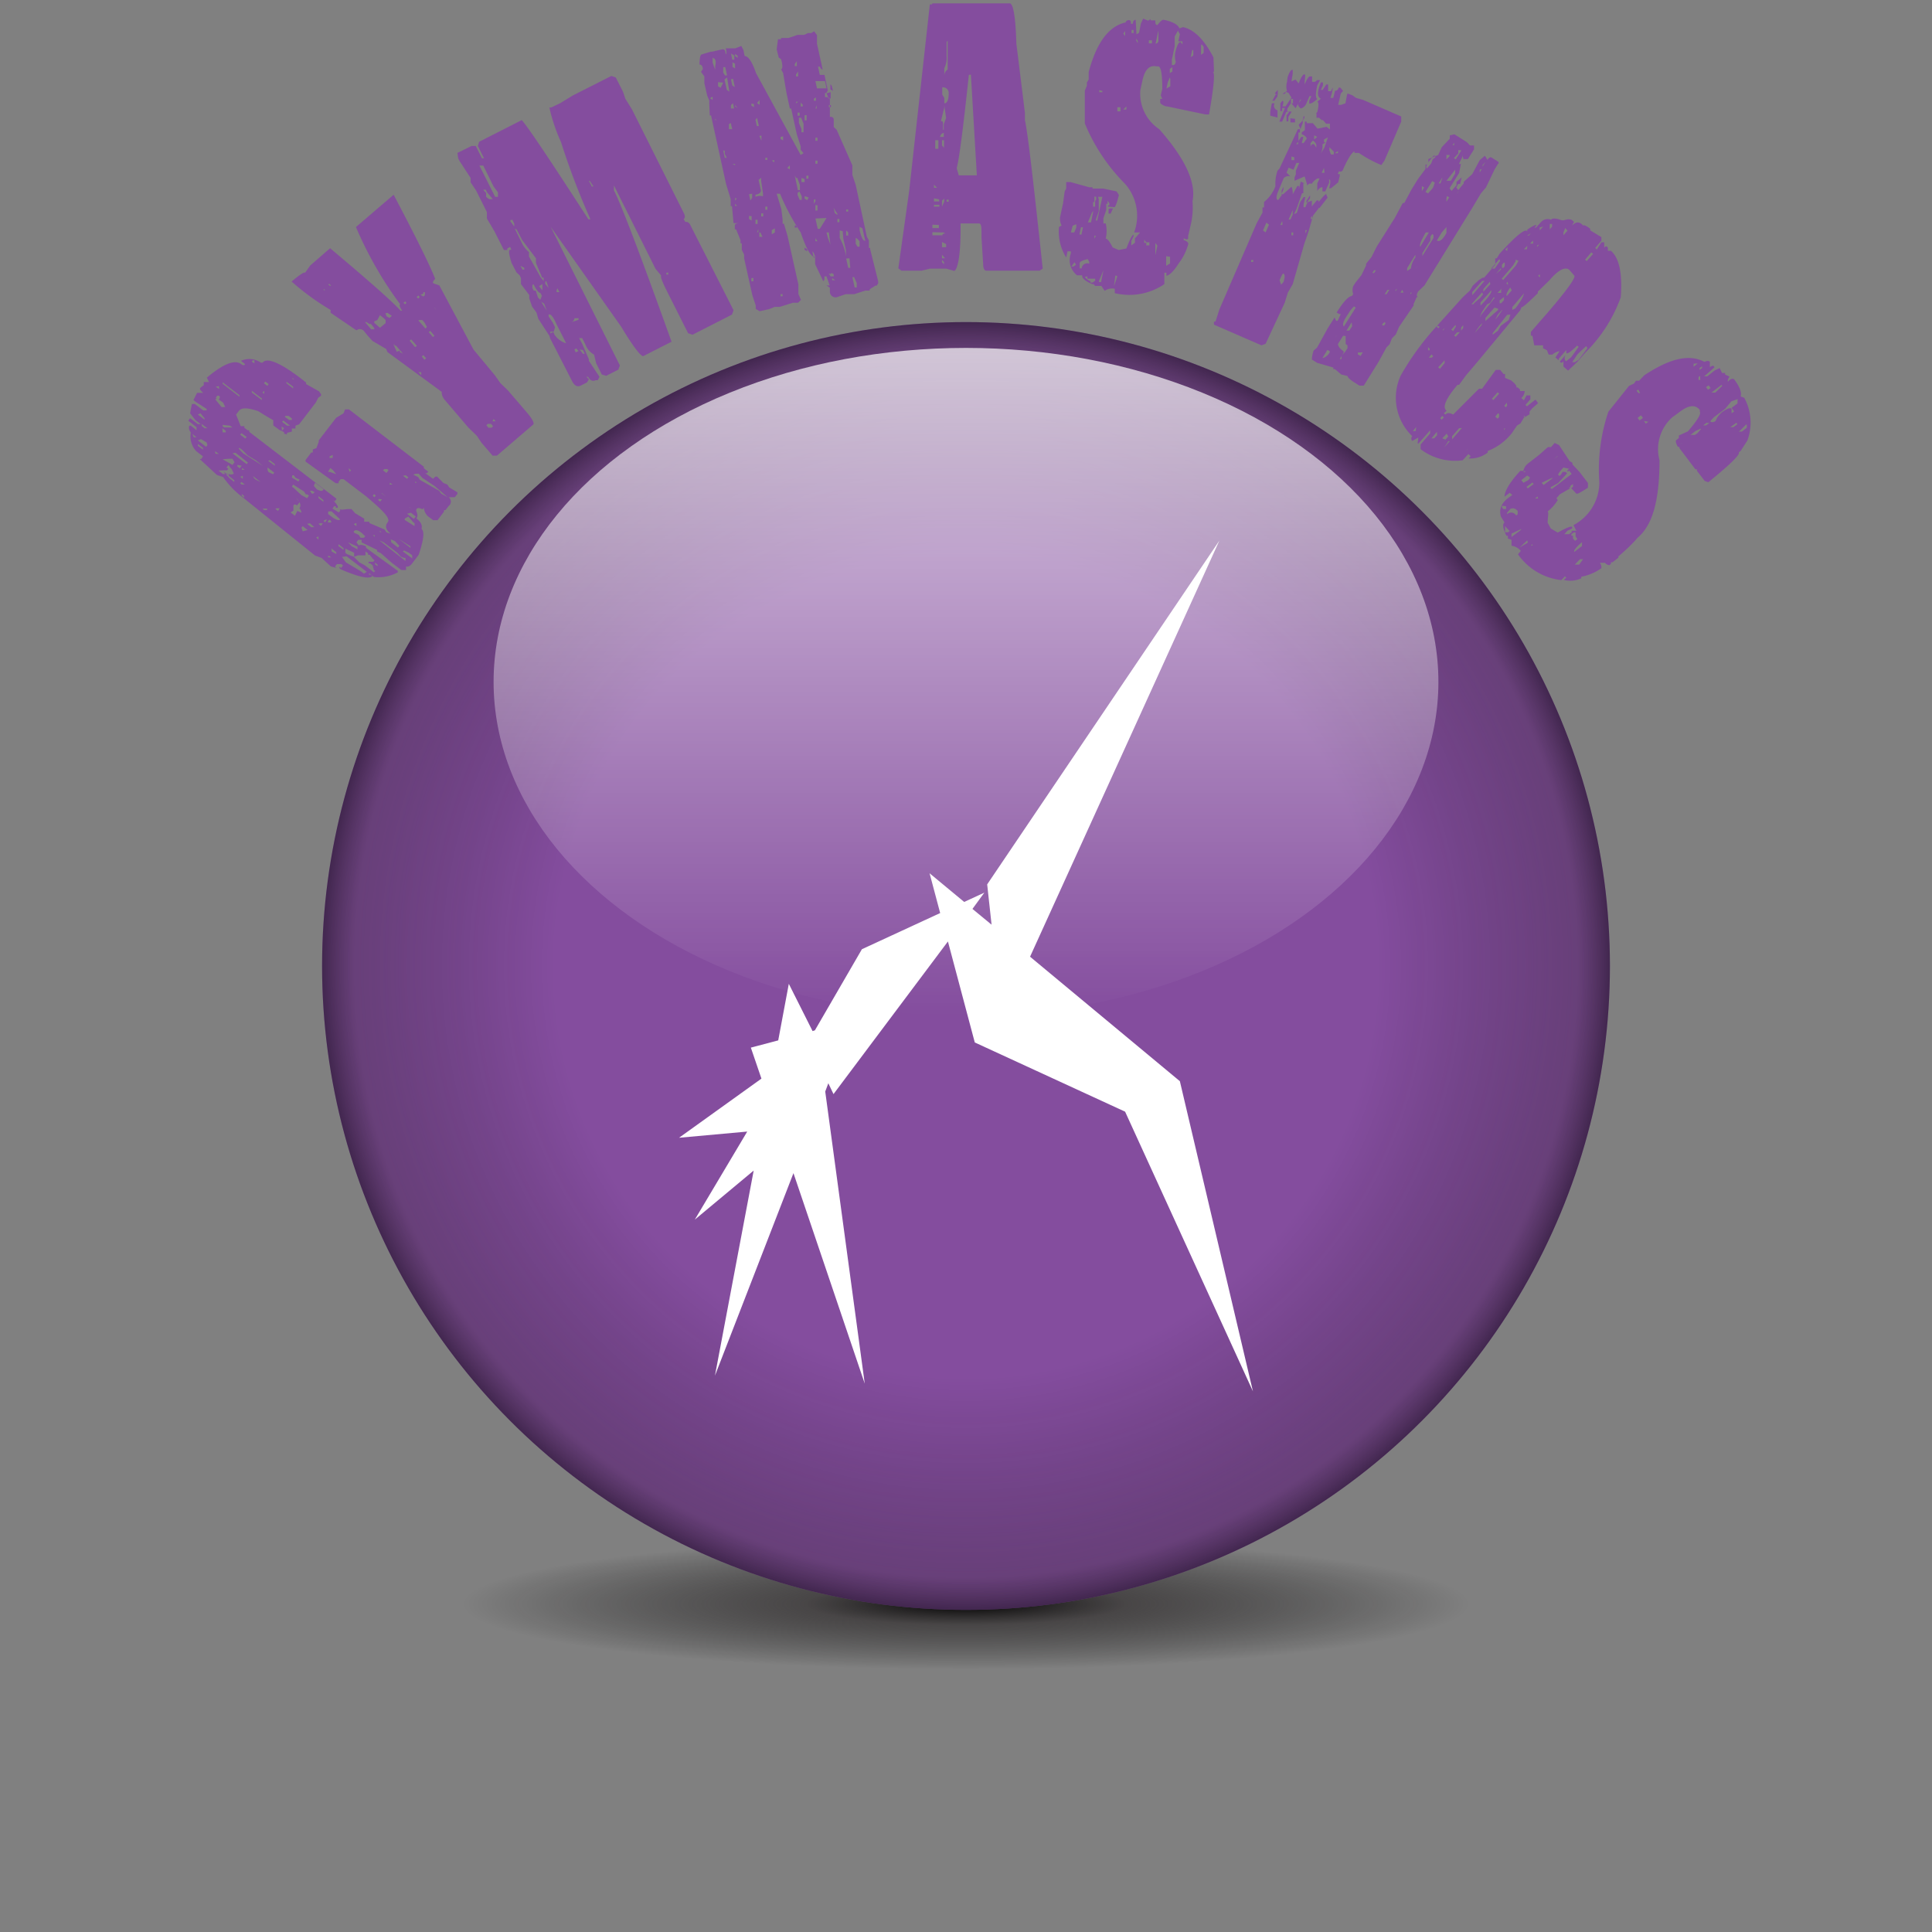 <svg xmlns="http://www.w3.org/2000/svg" xmlns:xlink="http://www.w3.org/1999/xlink" viewBox="0 0 74.8 74.8"><rect x="0" y="0" width="74.8" height="74.8" fill="#808080" stroke="none"/><defs><style>.cls-1{opacity:0;}.cls-2,.cls-7{fill:#fff;}.cls-3{fill:url(#radial-gradient);}.cls-4{fill:#844d9e;}.cls-5{fill:url(#radial-gradient-2);}.cls-6{fill:url(#linear-gradient);}.cls-7{fill-rule:evenodd;}</style><radialGradient id="radial-gradient" cx="37.4" cy="62.33" r="19.47" gradientTransform="translate(0 54) scale(1 0.13)" gradientUnits="userSpaceOnUse"><stop offset="0"/><stop offset="0.32" stop-color="#231f20" stop-opacity="0.6"/><stop offset="1" stop-opacity="0"/></radialGradient><radialGradient id="radial-gradient-2" cx="37.4" cy="37.4" r="24.93" gradientUnits="userSpaceOnUse"><stop offset="0.64" stop-opacity="0"/><stop offset="0.95" stop-color="#231f20" stop-opacity="0.29"/><stop offset="1" stop-opacity="0.5"/></radialGradient><linearGradient id="linear-gradient" x1="37.4" y1="39.33" x2="37.4" y2="13.47" gradientUnits="userSpaceOnUse"><stop offset="0" stop-color="#fff" stop-opacity="0"/><stop offset="1" stop-color="#fff" stop-opacity="0.7"/></linearGradient></defs><title>orb-gymnastics-wtext</title><g id="Layer_2" data-name="Layer 2"><g id="Layer_1-2" data-name="Layer 1"><g id="orb-gymnastics-wtext"><g class="cls-1"><circle class="cls-2" cx="37.4" cy="37.4" r="37.4"/></g><ellipse class="cls-3" cx="37.4" cy="62.33" rx="21.95" ry="3.59"/><circle class="cls-4" cx="37.4" cy="37.4" r="24.93"/><circle class="cls-5" cx="37.4" cy="37.4" r="24.93"/><ellipse class="cls-6" cx="37.4" cy="26.4" rx="18.29" ry="12.93"/><polygon class="cls-7" points="45.68 41.86 39.88 37.04 47.21 20.93 38.22 34.24 38.39 35.8 37.65 35.19 38.11 34.56 37.33 34.92 35.99 33.81 36.4 35.35 33.37 36.75 31.55 39.89 31.46 39.92 30.54 38.09 30.13 40.28 29.07 40.56 29.48 41.76 26.29 44.05 28.93 43.81 26.9 47.22 29.18 45.32 27.68 53.26 30.72 45.42 33.48 53.57 31.95 42.26 32.07 41.94 32.27 42.36 36.7 36.45 37.74 40.36 43.56 43.04 48.51 53.87 45.68 41.86"/><path class="cls-4" d="M7.63,15.21l0,0s.12,0,.24,0l0,0c-.11-.09-.15-.16-.12-.19l.14-.11,0-.12c.11,0,.18,0,.2,0l0,0-.08-.17c.64-.54,1.09-.71,1.33-.52.07.05.12.05.15,0l-.16-.13,0,0a.78.78,0,0,1,.77.07l.07,0c.16-.22.72,0,1.68.77v.06l0,0,.5.28.08.11,0,.06-.11.08-.09.18-.65.85-.14.05v.11l0,0-.14,0v.12l-.19.05v.06l0,0L11,16.79v-.06l-.19-.09-.23-.17,0-.2-.29-.17L10,15.92c-.41-.14-.66-.15-.76,0l-.1.13.18.45h.14v.06l.13.1h.06v.06l3.38,2.59-.07.1-.07-.05,0,0c.15.16.22.26.18.3H13l0,0v-.06l0,0h-.06l-.07.09.25.15.05-.07v-.06l0,0c.06.05.17,0,.32,0l.12,0,.14.16.35.21,0,.12h.2l0,0v.05l.59.25.07.11.25.08.68.52,0,0v-.06l0,0-.73-.46c-.22-.16-.27-.32-.15-.47s-.18-.45-.83-1l-.88-.67h-.11l-.08.1v.06l0,0H13l-.1-.07-1.07-.77v-.06l.22-.29h.06l0-.12.14-.05.09-.24,0,0v-.06l.67-.87L13.3,16l.06-.15h.15l2.9,2.22v.06h0l.17.13-.05.06h-.06l0,0,.3.22c.06-.08.12-.11.16-.08l.24.24.15.06.07.11.32.19v.06l-.1.13s-.09,0-.18,0h-.06l0,0a.21.21,0,0,1,0,.34l-.12.16h-.06v.06l-.25.33-.17,0-.2-.15a.51.51,0,0,1-.16-.33l-.05.06c-.12-.06-.2-.07-.24,0s.11.2,0,.35c.17.13.24.26.2.41.12.09.09.41-.11,1l-.25.33q-.12.16-.24.12V22l0,.07-.18,0-.36-.27-.43-.38-.15-.07v-.06l0,0L14,21,14,20.9l-.13,0-.07.1.1.13,0,.06L13.48,21l0,0,.14.15.22.12,0-.06v-.06c.08-.08.19-.06.33,0l0,0v.06l0,0,1.23.89v.06a1.58,1.58,0,0,1-.92.18l-.19-.15v.06l0,0h.06l.07.05c-.11.13-.51.05-1.21-.25L13.14,22l0-.06.07.05.07-.1-.06-.05h-.06l0,0,0,0-.12,0-.07.1.06.05,0,0-.22-.06-.36-.33-.25-.09L9.39,19.25a3.41,3.41,0,0,1-.75-.78l-.24-.08-.67-.62h.06l.07-.1-.26-.2a.83.83,0,0,1-.21-.73.25.25,0,0,1-.06-.26h.06l.22.18,0,0,0-.12-.32-.25.07-.1.3.23.11,0,0,0-.2-.15L7.36,16l.07-.36.11,0,.33.25H8v-.06l0,0-.42-.27-.09-.07ZM7.5,16.93l0,0h.11l-.16-.13Zm.16.33.2.15,0-.07-.2-.15Zm0-1.21.26.2,0-.06L7.76,16Zm0,1,.32.25.05-.07L8,17.13,7.78,17Zm.16-.55.1.08.11,0-.23-.17Zm.39-1.66.1.07,0,0-.1-.07Zm.14.57H8.39l-.05.06.24.29.14,0,0,0-.08-.17-.17-.12c.05-.07.06-.11,0-.15l-.06,0,0,0Zm0-.44.13.09,0-.11Zm0,2.6.12,0,0,0-.14-.1v.05Zm.11.65.17.13.11,0,.14.16.19.15,0-.07-.22-.17v-.06l-.12,0-.08-.11,0,0,.1.08,0,0c.17.05.27.05.3,0l-.08-.17A.52.52,0,0,1,8.85,18l-.08.1.07.05-.05.06c-.07,0-.12,0-.15,0Zm.16-1.48,0,0h.12v-.06l-.13-.1,0,0Zm0-.29v.05l.06.05H9l0,0-.1-.07Zm0-1.59.65.5,0-.06-.65-.5Zm0,2.92L9,18l.08-.1L9,17.76H8.87ZM9,17.55l.55.42.05-.06-.48-.38Zm.18.5.1.08.08-.1,0,0L9.2,18Zm.06-.68.17.18.77.49,0,0-.29-.23-.29-.17-.23-.23-.1-.07Zm.06,1.34.06.05.12,0-.13-.1Zm0-1.88.2.15.05-.06-.2-.15Zm0,1.63.1.08,0,0,0-.12,0,0Zm.06-.27,0,0,.11,0-.09-.07Zm0,1,.09.08,0-.07-.09-.07ZM9.75,14l.1.07,0-.12-.07,0Zm0,1.2.39.29,0-.06-.39-.3Zm.09,3.32.06.05.19.09,0,0-.3-.23Zm.32-3.32.07.05,0-.12Zm0,3.77.1.08,0,0-.1-.08Zm0,.73.07.05h.11v-.06l0,0h-.11Zm.06-4.86.13.1.05-.07-.13-.1Zm.16,3.43.19.09.05-.06-.26-.2,0,0S10.34,18.22,10.4,18.27Zm0-.43.26.19,0-.06-.19-.15Zm.28,1.86.1.08.07-.1,0,0-.12,0Zm.26-3.37.19.15h.12l-.26-.2Zm0,.35,0,0,.08-.1-.1-.07,0,0Zm.11-.54.16.12h.11v-.06l-.13-.1h-.12Zm.06-1.3.26.2,0-.07-.26-.19Zm.21,4,.07.05.3.28.22.12.07-.1-.06-.05h-.06l-.07-.11-.42-.27Zm0-.35v0l.25.15.05-.07-.15-.07-.08-.1h-.05Zm.3.95-.1.13c-.06-.05-.11-.05-.14,0l0,.2-.11.07.17.13.09-.19,0,0,.16.07,0,0s0-.1-.08-.17c.1-.13,0-.27-.14-.42l0,0S11.56,19.41,11.64,19.48Zm-.27-4.76.06,0,0,0-.07-.05Zm.39,5.89,0,0,.19-.05-.19-.15-.05.06Zm.17-.29.16.13.12,0L12,20.26ZM12,19l.07.11h.06l.05-.06L12.08,19Zm.15-.19.11.13c.14.08.23.09.27,0l-.33-.25Zm.09,2,.09.08v-.12l0,0Zm.09-1.53.19.15,0-.07-.19-.15Zm0,1,.1.08.07-.1,0,0h-.11Zm.19-.11.07.05.07-.1-.06,0Zm.18,0v.06l.12,0,0-.06-.06-.05Zm0,1.35v.06l0,0h.12l0,0-.06-.05Zm0-3.25.07,0,0,0,.25.09,0,0-.13-.16-.1-.08Zm0,1.63.2.15q.21.13.27.06l-.33-.31-.13,0,0,0Zm.06-2.23v.06l0,0,.12,0v-.12l0,0Zm.08,3.68,0,0,.18.1,0-.07-.19-.15Zm.26-.21.2.15,0-.07-.19-.15Zm.14.42.15.21.6.36.1.08.11-.07-.78-.6Zm.13-.16.06.05.28.11V21.4l-.34-.16,0,0Zm.17-3.13,0,0,.05-.07-.1-.07Zm.16,2.29v.06l.19.09.07.11.13,0,.05-.06L14,20.63l0,0Q13.81,20.48,13.72,20.55Zm0,1,.21.21.22.12.35.27.05-.07h-.05l0,0-.05-.2-.1-.08h-.06l0,0v-.06l0,0h.06l0,0v0l0,0,.12,0,.05-.06-.06-.05,0,0h0l0,0-.13-.16h-.06l0,0v-.06l-.1-.07,0,0v.15l0,0-.17,0,0,0-.12,0Zm0-1.26.1.07,0-.11h-.05ZM14,21.43l0,0,.05-.06,0,0Zm.38-2.66.06.05,0,0-.07-.05Zm.05,1.95,1.27,1,0-.12-.06,0-.12-.05-.14-.15-.52-.4-.35-.16v-.12l0,0Zm0-1.52.07.05.05-.07-.07-.05Zm.09,2.65.1.07,0-.06-.1-.08Zm.05-.74.13.1,0,0-.13-.1Zm.08-1.79v.05l.07.05.07-.09,0,0Zm.06,1.28.06,0,0,0-.07-.05Zm.06-1.5.17.12,0,0-.16-.13Zm.06-.89.13.1.08-.1L15,18.16l-.12,0Zm.25.55,0,0,.12,0,0,0-.1-.07ZM15.15,21l.26.2.05-.07-.17-.18-.16-.07Zm.45.35.36.27,0,0,0-.12-.13-.1-.19-.09Zm0-2.93.16.12.05-.06-.1-.08Zm.07,1.66v.05l0,0,.38.24v-.11L16,20.22,15.81,20Zm.09-.19.26.2L16.1,20l-.19-.15Zm.09.69.07.05,0,0-.06,0Zm0-.94.1.07,0,0-.1-.08ZM16,18.38l.19.09.07.11L17,19l.08.11.25.14,0,0-.5-.43-.48-.32-.14-.16-.12,0Zm.07.31.07,0,0,0-.06-.05Zm0,2.66.1.07,0,0-.1-.07Z"/><path class="cls-4" d="M11.29,10.9l0,0c.32-.27.49-.38.52-.34l.2-.28.77-.67c1.56,1.31,2.47,2.12,2.73,2.42h.06l0,0,0,0q-.13-.21-.09-.24H15.5l0,0a14.72,14.72,0,0,1-1.72-3l1.46-1.25,0,0c.86,1.63,1.4,2.72,1.61,3.26-.08.07-.11.13-.07.17l.23.08,1.32,2.48.83,1,.21.3.3.29.72.84c.23.27.31.43.25.48l-1.4,1.2h-.17l-.43-.5-.18-.27-.33-.32-.93-1.09a.45.45,0,0,1-.1-.29L15,13.63l-.05-.12-.53-.31L14.24,13l-.13-.16a.21.21,0,0,0-.31-.05l-1-.68V12l0,0A9.67,9.67,0,0,1,11.29,10.9Zm1.23.3.05.06,0,0,0-.06ZM12.7,11l.06.06.06,0L12.77,11Zm1.43,1.47.24.28h.12v-.05l-.13-.16H14.3l0,0,0,0-.11-.07Zm.48-.08-.12.05v.06l.22.19.22-.18v-.12l-.06-.06-.16-.13,0,0Zm.31-.26.05.12.11.06.09-.08,0,0L15,12.11Zm.13,1.29,0,0,.06-.06,0,0ZM15.16,12V12l0,0h.11V12l0,0Zm.08,1.35.12.27.12-.05,0,0v.06l.12.06,0,0-.27-.31h-.06l0,0v-.06Zm.38-1.63.06.06.06-.05-.05-.06Zm.14.1.05.06,0,0-.06-.06Zm.1,1.37.21.25.07-.05-.22-.25Zm.27-1.69.06.06.06-.06-.05-.06Zm.07,2.91.11.12,0,0v-.12h-.11Zm0-2,.27.31.06-.06-.1-.18-.08-.09h-.12Zm.08-1,.11.07.06-.05,0-.12h-.06l0,0v.06Zm.05,2.39.1.13.07-.06-.11-.12Zm.27-.94.16.19.06-.05-.16-.19Zm.22-.94.08.09,0,0-.08-.1Zm1.82,4.71.11.12,0,0v0l0,0-.11-.07Zm.19-.17.08.1h.12l.06-.06-.08-.09h-.12Zm.24-.15,0,0h.12l0,0-.08-.09Z"/><path class="cls-4" d="M17.71,5.92l.55-.27.16,0,.24.48.08,0-.24-.48.05-.16,1.65-.84q.32.34,2.58,3.84l.08,0,0,0A28.37,28.37,0,0,1,21.72,5.5l0,0a6.71,6.71,0,0,1-.45-1.34l.07,0L21.68,4l.49-.3,1.5-.76.17.06.28.55.09.27.26.42,2,4c.06.12.06.2,0,.24l.06.11c.07,0,.14,0,.2.13l1.67,3.29-.06.17-1.53.78-.17-.06-.83-1.65c-.18-.36-.25-.56-.21-.58l-.22-.26L23.77,7.18h0l0,.12,0,.07q.43.84,2.23,5.86v0l-1.1.56c-.09,0-.37-.34-.85-1.14L21.32,8.78l0,0L24,14.15l-.06.16-.47.24-.17-.05-.22-.44L23,13.73l0,0a.75.75,0,0,1-.33-.38l-.13-.26-.12,0,.12.22.26.6,0,0,0,0,0,.06.41.62-.07.13-.08,0c-.12.06-.22,0-.29-.13l-.07,0v0l.1.1-.08.12-.22.11q-.21.12-.36-.18l-.84-1.64L21.27,13l-.43-.66-.07-.24-.17-.23-.11-.32,0,0,0-.13L20.17,11l0-.23-.05-.11L20,10.55l-.19-.36c-.1-.32-.13-.49-.07-.52l0,0,.06,0,0,0-.05-.11-.11.06,0,.06h-.13l-.37-.73-.29-.49V8.21l-.42-.84-.21-.31,0-.17-.43-.66-.05-.1Zm.85.49.61,1.21.11,0,0-.17-.17-.23-.4-.81Zm.15.94,0,0,.11.12,0,.15q.13.12.18.09l.08,0,0,0-.22-.26-.06-.11Zm1.05,1.17,0,.05,0,0,.15.2,0-.11-.07-.15Zm.17.33.27.55a1,1,0,0,0,.28.36l0,.17.46.82.11.13,0,0,0-.13-.06,0-.24-.57,0-.07V10l-.53-.7L20,8.88Zm.22,1.44.08.15.07,0,0-.07Zm.46.74,0,.11.05.11.08,0,0,0,.09.27.09.09.06-.16-.06-.11c-.07,0-.16-.13-.26-.33Zm.26-1.14,0,.07,0,0,0-.07Zm0,1.19,0,0,.13.16,0-.11L21,11Zm.08.6,0,0,.22.35,0,0-.1-.27Zm.16-.77,0,.08.13.16,0,0-.09-.27Zm.13,1.27,0,.07,0,0,.16.24.09.18-.05.17-.13,0,0,.07.11-.06.05.11a.82.82,0,0,0,.45.33l-.37-.73Q21.36,12.12,21.24,12.18Zm.31-.94,0,.07.11,0-.08-.15Zm.32.35,0,.07,0,0,0-.07Zm.19-2.35,0,.07,0,0,0-.07Zm.18,3.08s0,.1-.11.15l0,0,0,0,.27-.09,0-.06,0,0Zm0,1.21.05.11.11-.05-.09-.1Zm.2,0,0,0,.13.17.07,0-.07-.15ZM22.8,7l.11.22.07,0,0,0L22.83,7Zm3,3.56,0,.07.07,0,0-.08Z"/><path class="cls-4" d="M27.16,2.11,27.52,2l.05,0,0,0,.4-.09c.06,0,.1,0,.12.14s.07-.07,0-.18h.21l0,0h.17l.23-.09v0l.08.15.05.24c.13,0,.28.19.44.66L31,6l.11-.07L31,5.8l0-.13-.15-.47-.22-1,0,0-.05,0-.13-.6-.13-.77-.08-.15c.06,0,.07-.15,0-.39l-.09-.06-.08-.32.05-.39.12,0,0,0,0-.05h.24l0,0h0l.05,0h0l.35-.12.25,0,.15-.07h.13l.11-.07.11.15v.2l0,.08,0,0,0,.05.22,1s-.08,0-.1-.11l-.08,0,.07.32c.11,0,.17,0,.18,0l.06.28,0,0,0,0,.07.32-.06.1-.05,0,0,.16c.11,0,.17,0,.19.09v.25l0,0,0,.35,0,.08a.11.11,0,0,1,.15.09c0,.19,0,.29,0,.3l.11.1,0,0L33,6.4l0,.37.13.39.43,2,.08.15v.17l0,.12.05,0,0,.05v0l.31,1.24,0,.08-.06.09-.05,0-.22.14,0,0,0,.05h-.17l-.43.14-.33,0-.32.11h0a.22.22,0,0,1-.29-.19v-.17L32,11.05v0l.12,0L32,10.7l-.08,0c0,.11,0,.17-.05.18l-.31-.65,0-.29Q31.34,10,31,9a8.85,8.85,0,0,1-.8-1.5l-.05,0v0l-.08,0,.18.59.05.41h0l0,0,0,.16.05,0,0,0,.14.47.42,1.88,0,.37.1.23-.11.11H30.7l-.51.16H30l-.23.09-.36.08-.15-.09,0-.13-.13-.39-.32-1.44V9.86l-.09-.19,0-.2,0-.05-.05,0,0-.12,0,0-.17-.42h0l-.05,0,0-.12c0-.06,0-.1.14-.12v0H28.4l-.06-.66-.05,0V7.71h0l-.18-.59-.52-2.37,0,0,0,0-.06-.28,0,0-.05,0L27.46,4V3.89l-.08-.19-.11-.48,0-.26-.13-.18.07-.1v0c0-.13-.07-.19-.13-.18C27.09,2.24,27.11,2.13,27.16,2.11Zm.33,1.69v0l.1.07,0-.05,0-.08Zm0-1.09,0,.16h0l0-.16ZM27.59,4l0,.08h0l0-.08Zm0-1.78,0,.21.1.27h0V2.56C27.74,2.35,27.68,2.25,27.62,2.26Zm.1,2.38,0,.05v0l.05,0h0l0,0v0l0,0Zm0-.77,0,.08h0l0-.08Zm.11-.65,0,.16.1.06L28,3.2ZM28,2.6v.21l.07.11h.08l-.07-.32Zm0,3.23.06.28.08,0-.08-.15,0-.13Zm0-1.1,0,.08h0l0-.08Zm.05-1.65.09.4.1.07L28.15,3Zm.17-.58,0,.16h0l0-.16Zm0,2.31V5l.05,0,.08,0-.06-.24Zm.08-1.74.05.24.1.06-.07-.32Zm0,1V4.2l.12,0v0L28.38,4Zm0-2,.05.24.08,0,0-.16Zm.06,4.27,0,0v0l.1.06,0-.05v0Zm0-1.64v0l.09.06,0,0v0l-.05,0Zm0-2.23,0,.12.1.06,0-.05V2.47l-.1-.06Zm.1,5.18,0,.12.07-.09-.05,0Zm0-3.58,0,.05v0l.1.06,0,0v0Zm0,1.89,0,.08h0l0-.08Zm0,1.93,0,.08h.08Zm0-5.8v.08l.1.07,0-.08ZM29,3.36l0,.08h0l0-.08Zm0,5,0,.12.1.06,0,0,0-.17Zm0-.84.05.24.07-.1,0-.16Zm.09,3.25,0,.12h.08l0-.13Zm0-6.76,0,.08.1.06,0,0,0-.12Zm.1,3.29,0,.08h0l0-.08Zm.18-.33.09.4c0,.08-.05.14-.21.17l0,.08a.42.42,0,0,1,.34,0h0l-.05,0,0-.13L29.47,7l0-.12Zm-.12,1.54,0,.16.08,0,0-.16Zm0-3.87.05.24.08,0-.07-.32Zm.06-.65.1.07h0V3.87l0,0h0Zm0,5,.05,0h0l0-.12ZM29.4,9v.17l.12,0v0L29.44,9Zm0-3.74.08.19h0l0-.2Zm.07,3,0,.12.08,0,0-.12Zm0,1.25,0,.08h0l0-.08ZM29.63,8l0,.12.08,0V8Zm0-1.89,0,.08.08,0,0-.08Zm.16,5.43,0,.08h0l0-.08Zm.09-2.63,0,.16L30,9l0-.16Zm0-2.69v0l.1.06,0,0,0-.08Zm0-1.31,0,.08h0l0-.08Zm.34.39,0,.08.1.06h0l0-.16Zm0,6.09,0,.08.08,0,0-.08Zm.09-4.72V6.7h0V6.61Zm.12,4.55,0,.08h0l0-.08Zm.05-4.72.1.06,0-.16Zm.08-4.93,0,0h0l0-.05,0-.08h0Zm.21,4.91,0,.08h0l0-.08Zm0-4v.08l.08,0V2.37Zm0,4.32.12.56.08,0,0-.2-.1-.27,0,0-.05,0Zm0,1.93,0,.08.08,0,0-.08Zm.05-5.85v.08l.08,0V2.77Zm0,1V4l0,0,.18-.13,0,0v.25h.08V4.05l0,0,0,0s-.09-.05-.12-.19h0l0,.08h0l-.14,0Zm.06.28v0l.08,0v0Zm0,3.31,0,.08.08.19h.08V7.6l-.09-.19Zm0-3.11,0,.12.08,0,0-.12Zm.05.2,0,.2.1.23,0,.13.08,0,0-.33-.09-.23Zm.1,2.33,0,.16.12,0,0-.12Zm.12,2.66,0,.12.1.06,0,0,0-.08-.1-.06Zm0-5.09,0,.2h.08l0-.2Zm0,3.15v.08l.1.06.06-.1-.13-.05Zm.07-.81,0,.12.08,0,0-.12Zm.13,2.49,0,.16h0l0-.16Zm.1.44.05.24.08,0v0l-.08-.19Zm.06-2,0,.16.06-.1,0-.08Zm0-3.91v.08l.08,0V3.77Zm.06,5.4,0,.12h.08v0Zm0-3,0,.12.08,0,0-.12Zm0,1.72v.21l.08,0,0-.2Zm0-2.61,0,.12h.08l0-.12Zm0-1.13.05,0h0l0-.12Zm0-1.06.06.28H32l-.06-.28Zm0,4.32,0,.12h0l0-.12Zm0,1,.09.4.08,0L32,8.44ZM32,3.61v0l.08.2.08,0,0-.24Zm0-1.3,0,.08h0l0-.08ZM32,9l.05.2.1.27h0L32.09,9Zm.09-4.93v.08l.08,0V4.07Zm0-1.48h0l0,.08h0Zm0,8,.07.11.12,0,0-.08-.1-.06,0,.05Zm.06-7.33,0,.2.1.06-.05-.2Zm.07,7.51v.08l.12,0v0Zm0-3,.1.48.1.07,0-.05h0a1.15,1.15,0,0,1-.23-.5Zm.2.71,0,.12h.08l0-.12Zm.09.44,0,.29a2.13,2.13,0,0,1,.24.71h0V9.68l-.1-.44L32.63,9l0-.05,0,0Zm.25,0,0,.2.08,0,0-.12Zm0,1.09.08.36.08,0L32.89,10Zm0-1.9,0,.08.08,0,0-.08ZM33,10.73l.09.4.08,0v-.17l-.1-.23Zm.13-1.5,0,.08,0,0,0,.13.07.11.08,0V9.35c-.06-.09-.12-.14-.16-.13Zm.15-.45v.13c.07.29.14.43.22.41l-.11-.48Zm.08,1.28,0,.08h0l0-.08Zm.12-.57,0,.12h0l0-.12Z"/><path class="cls-4" d="M36.1.13l.28,0h2.34l.37,0v0c.14,0,.23.52.26,1.56l.33,2.67,0,.29c.11.47.33,2.39.69,5.75l-.12.08-2.06,0c-.06,0-.1-.05-.12-.16L38,9.19l0-.13c0-.27,0-.41-.11-.41h-.7l0,.2c0,1-.1,1.55-.24,1.64h0l-.32-.09-.13,0-.24,0h-.25l-.33.08h-.78l-.12-.09.42-3h0L36,.17h.08Zm0,8.86v.12h.37V9.2l0,0v0l0,.05h0c0-.14,0-.21.13-.21L36.53,9V9l0,0Zm0-.29v.13h.25V8.71Zm.38-5.32,0,.28.08.13,0,.2,0,.17-.13.53c.06,0,.08,0,.08.12l0,.21h.08v.12c-.14,0-.21.09-.21.29l-.17,0v.33l.12,0V5.51l0,0h0V5.3h.21V5.06l0,0,0,0V4.81l.09-.24-.07-.49V4c.11,0,.17-.13.17-.4A.22.22,0,0,0,36.5,3.38Zm-.32,4.55V8h.21V7.93Zm0-.25V7.8h.2V7.72Zm0-.53v.12l.12,0v0Zm.31-1.72,0,.2v0l.08.09h0v0l0-.29Zm0,4.63v.09l.08.08v-.08Zm0-.2V10l.12,0v0Zm0-.49v.2h.16V9.45Zm0-1.27v.12h0V8.1Zm0-.33V8h0l.09-.2V7.69h0Zm0-.29,0,.12h0V7.48Zm.18-5.86v.57a.89.89,0,0,1-.09.45l0,.29h0a.3.3,0,0,1,.13-.24V1.58Zm0,6.11v.08h.08V7.73Zm.86-4.83c-.22,2.09-.38,3.29-.47,3.61l.08.28.7,0-.23-3.9Z"/><path class="cls-4" d="M45.07.77c.33.07.54.18.59.33l.14-.05c.43.09.82.48,1.18,1.17L47,2.7v.08l-.05,0v0c.1,0,.05.57-.14,1.65l-.14,0-.48-.1,0,0,0,0-1-.21,0,0-.05,0h0c-.16-.06-.23-.12-.22-.17l0-.12.08,0-.06-.14L45,3.44v0q0-.84-.15-.87l-.08,0c-.27-.06-.45.13-.54.55l-.08.37A1.65,1.65,0,0,0,44.88,5q1.51,1.71,1.29,2.79a3,3,0,0,1-.09,1h0l0,0L46,9.14l0,0,0,0,0,.08c0,.06-.07.07-.17,0l0,0,0,.08a.23.23,0,0,1,.18.13,2.11,2.11,0,0,1-.37.76l0,0v0c-.19.3-.35.46-.48.49l0-.12-.08,0V11a2.41,2.41,0,0,1-1.92.35v-.17a.49.49,0,0,0-.39.08l-.13-.19-.13,0H42.4L42.34,11l-.05,0h0c-.28-.12-.41-.23-.39-.34l-.2,0a.75.75,0,0,1-.24-.85l0-.08-.13,0-.05.24h0A1.88,1.88,0,0,1,41,8.79l.1-.06v0a.63.63,0,0,1-.06-.31l.12-.56.06-.45.06-.11V7.05l.17,0,.72.2.13,0,0,.05.41,0,.52.11.09.14c-.08.32-.14.48-.18.47L42.9,8l0-.05.05,0,0-.08-.07-.1h0l0,.12,0,0-.05,0V8l0,.13-.11.32v.2l.09,0,0,0h0a1.31,1.31,0,0,1,0,.59c.07,0,.16.13.27.34l.23.1.3-.06c.14-.37.23-.54.28-.53l0,.05-.09.19v.17l.14-.1,0-.12,0-.05L44.14,9,43.91,9a1.87,1.87,0,0,0-.35-1.88A7.26,7.26,0,0,1,42,4.78l0-1.27.08-.19,0-.13.07-.11,0-.29c.3-1.13.77-1.77,1.42-1.92l0,.05c0-.11.09-.15.15-.14s.07.06.06.14l.08,0c0-.11.06-.16.11-.15h0L44,1.33l.1-.06.07-.36.09-.19.19.08.1-.06h0l0,.05.18,0c0,.11,0,.17.08.18h0C44.94.81,45,.75,45.07.77ZM41.33,8.65v.08h0V8.66Zm.2.09L41.46,9l.13,0,.08-.19,0-.13Zm-.05,1.58,0,0,.08,0,.1-.07-.06-.1Zm.16-3.11,0,.08h0l0-.08Zm.21,1.59-.06.28.08,0,.06-.28Zm-.05,1.38v.21h.08a.21.21,0,0,1,.29-.18l0-.08-.06-.1C41.92,10.08,41.82,10.12,41.8,10.18Zm.09-2.75,0,.16h0l0-.16ZM42,10.72s.06.1.22.17v0l0,.05.08,0,.1-.07v-.08H42.1V10.7Zm.07-.32v0l.08,0v0Zm.21-2.18-.16.39v0l.12,0,.09-.44Zm.09-.61v.21l-.05,0h0V8l.08,0,0-.08h0V7.79l.06-.11h.08l0,.5-.11.31,0,.05h0l.05,0,.2-.92-.16,0,0,.08h-.08l0-.08h0Zm0,1.51,0,.12h0l.06-.11Zm.34,1.37-.16.38,0,.05.08,0,.09-.45Zm-.15-7v.08l.12,0V3.52Zm.41,4.58.12,0v0l-.09.2-.08,0,0-.18Zm.21,2.6-.05.41h0l.12-.35,0-.05Zm.08-6.52,0,.16.12,0,0-.16Zm.17,6.49v.08h0v-.08Zm.06-9.34v0l.07.1,0-.2Zm0,2.94v0l.12,0,0-.12h0Zm.19,2.22,0,.2h0l0-.2Zm.13-5.3,0,.12.08,0,0-.12Zm.18.33,0,.08.06.1,0-.08Zm.31,7.79,0,0,0,.12h.08l0,0h0l0,.05v0l0,.05.12,0,0-.12-.12,0Zm.18-7.72,0,.12.12,0,0-.12Zm.25,7.85c0,.3,0,.45,0,.47l.08-.37-.07-.09Zm.11-8.2-.1.48s.09,0,.11-.1l0-.37Zm.31,2.71,0,.08h0l0-.08Zm0,6,0,.08,0,.29.15-.09,0-.26ZM45.29,3l-.08.19-.05.24.15-.09,0-.12V3.05Zm0-.33,0,.16.1-.06,0-.17Zm.32-1.49-.13.23v.38l-.11.52v.21h0c.08,0,.13,0,.15-.13a.8.8,0,0,1,0-.43c.06-.23.13-.35.19-.33l.07.09,0-.12-.16,0,.06-.28-.06-.1Zm.06.69,0,.05h0l0-.12Zm.49.06-.06.28h0l.1-.06,0-.2Zm.34-.18,0,.29v.08h0l.1-.07,0-.24-.07-.09,0,0Z"/><path class="cls-4" d="M52,3.52l0,0-.09.1-.1.44.11,0L52.09,4l.07-.37.05,0,.15.06.14.1.28.08,1.47.64,0,.2-.65,1.51-.12.17a4.73,4.73,0,0,1-.87-.47l-.17,0,0-.06c-.11.05-.26.29-.44.7l0,0a.11.11,0,0,1-.16.07l-.05.11.08,0,0,.08-.06.24-.28.23-.07,0c.06-.21.06-.33,0-.35h0l0,.07,0,0,0,.06-.15.34-.11,0c0-.08,0-.12,0-.15s-.13,0-.2.14h0l0-.3.09-.19-.08,0s-.12.05-.23.21a.11.11,0,0,0-.16.07l0,0-.11-.36L50.12,7h0l0-.13,0,0,.05-.12,0-.14.13-.3-.11,0-.11.26-.19-.08-.08.19.15.15v0a.25.25,0,0,0-.26.07l-.24.57c-.05.15-.05.24,0,.27s.12-.17.16-.16l0-.2.07-.15,0,0,0,.1-.08.19.07,0L50,7.23l0,0s.06.11.05.29h0l.18-.32.12,0-.06,0v0l0,.11h0l.07-.28.15.07-.05,0,0,0s0,.15,0,.38l-.05,0,0,0-.22.62-.09.19,0,0,.11-.05,0,0,.12-.4.14-.21.07,0-.07.28,0,.11.07,0,.08-.19.17-.06v.22l0,0,.19-.23.07,0c0,.19,0,.3,0,.31l-.21.27-.18.63,0,0-.16.46L50.05,11l-.19.33-.12.39L49,13.31l-.16.06L47,12.57,47,12.45l.06,0,.15-.47,1.45-3.35.22-.4,0-.2.06,0,0,0V7.82a1.44,1.44,0,0,0,.44-.61,1.59,1.59,0,0,1,.08-.6l.08-.09L50.25,5l.08,0v.13l-.06,0v.35l-.09.1.08,0,0-.11.12-.17.08,0-.06.24.07,0,.12-.17,0,0s0-.1-.19-.17l0-.08h0l.12-.08,0-.33.07,0,0,0,0,.06.08,0,.16,0,.18.21.35-.07.13.1,0-.12,0-.1-.15,0-.12-.14-.05,0h0l-.1-.09-.1,0h0l0-.17.05,0-.07,0L51,4.34c.06-.24.06-.38,0-.4l.14-.12c-.15-.07-.15-.27,0-.63l.08,0,0,.11-.08.18.07,0,.14-.21.07,0,0,.26.11,0,.07-.15h0s0,.16-.09.41l.11,0,.07-.28c.05,0,.1,0,.14-.12l.06,0Zm-3.56,6.55,0,.07.08,0,0-.08Zm.59-1.45-.13.3L49,9l.13-.3ZM49.24,4l.11,0a.18.18,0,0,0,.11.27l0,.21,0,.07-.28-.07,0-.15Zm.15-.34.07,0,0,.07,0,0-.12.17-.08,0Zm0,4.12,0,.11,0,0,0-.11Zm.08-4.3h0l0,.11,0,.08-.12-.05Zm.58-.73,0,.1L50,3.15l0,0,.16-.07.12.15c.1-.26.18-.37.23-.35s0,.15,0,.39l0,0c.1-.23.17-.33.22-.31l.07,0,0,.21.11,0L51,3.1l.11,0L51,3.3c-.07.32-.07.5,0,.53-.14.13-.24.19-.31.18l0-.11.08-.18-.07,0-.13.3a.32.32,0,0,1-.21.18q-.14-.11-.09-.21l.09-.1,0-.06h0l-.2.36L50,4l.06,0V3.83l-.08,0V4l-.14.21,0,.11.17,0,0,0-.13.21,0,.17-.07,0V4.47l.1-.14-.11,0-.16.38-.11,0,.22-.53-.11,0,0,.12-.07,0,0-.3.08-.1,0,0c.05,0,.05.09,0,.22l.12,0L50,3.78l-.11-.18-.11-.05c0,.08-.07.1-.12.08l0,0,0,0,.17-.11s-.06-.14,0-.36L49.85,3h0C49.92,2.77,50,2.68,50.05,2.71Zm-.41,5.81-.07.15.08,0,0-.08Zm0,2.07-.1.22.06.17.09-.1C49.76,10.72,49.75,10.62,49.68,10.59Zm.41-2.5-.16.37.07,0,.09-.19,0-.21ZM50,9l0,.11.07,0,0-.11Zm0-2.94L50,6.2l.11,0,0,0,0-.11Zm.14-1.46,0,.14v0l-.11,0-.07,0,0-.16Zm.1-1.79,0,0L50.23,3l0,0Zm.26,1.68,0,.1v0l-.06,0,0,.06,0,.11L50.35,5h0l-.07-.17.18-.19V4.52l0,0Zm.1,4.42-.06,0V9l0,.11h0l0-.07Zm0-1.8.11.05v0l-.12-.05Zm.12.45,0,0,0,.11-.12.17-.08,0,.06,0,0-.06Zm.11.77-.08.09,0,.06,0,0,.05,0V8.37Zm0-2.89-.09.1V5.7h0c0-.1.09-.14.14-.11l.08.12v0S51,5.57,50.87,5.47Zm.05,2.26h0l0,.08,0,0Zm0-2.46V5.4h0L51,5.3Zm.45,2.25,0,0,.07.16-.31.4-.08,0c.05-.1,0-.16,0-.18C51.22,7.62,51.31,7.5,51.36,7.52Zm-.07-2.09,0,.11.07,0v0l-.13.08a.62.62,0,0,1-.07.37l0,0,.15-.25.13-.39Zm0,1.1-.09.19.11,0,0,0Zm.08-.18-.07.15h0l.06-.15Zm.13-.62,0,.12.06.16.11,0,0-.11Zm.21.23.12,0,0-.08h0Zm.54-.62,0,.11,0,0,0-.11Zm.27.21,0,.07,0,0,0-.08Z"/><path class="cls-4" d="M56.31,5.2l.49.31.11.12.16,0v.15l-.24.38-.17,0L56.62,6l0,.07,0,0-.18.37L56,7l0,0,.17,0,.17-.28V6.52l.1-.17.12,0-.07.35-.37.59.08.1.19-.22,0-.13.2-.17,0,0-.06.25,0,0-.07,0-.08.14.08.1.21-.26,0-.06,0,0L57,6.74l.29-.54.2-.17.1.16c.06-.09.11-.12.16-.09l.27.17,0,.07,0,0H58l-.13.21-.34.71-.19.22L57,8.05l-1.85,3-.24.23,0,0c-.07.12-.08.19,0,.22h-.06l-.12.27,0,.06-.56.82-.13.3-.15.15-.09.23-.12.12-.32.58-.56.9-.17,0-.14-.09c-.23-.14-.33-.24-.31-.28l-.25-.06-.25-.21h-.06l0,0,0-.06L51,14.05l-.21-.13s0-.15.07-.35l.13-.11.42-.76.26-.41,0,0,.06.13h.06l0,0,.12-.26h-.06l-.1-.06,0,0c.26-.42.46-.63.59-.64l.05-.07a.5.5,0,0,1,0-.31l.09-.14.23-.29.18-.37,0-.07.21-.26.2-.4.7-1.11.31-.58.06,0,0,0,.27-.51.26-.42.29-.39V6.37h.06l0,0q-.06.11,0,.15l0,0,.16-.19.06-.16.1-.08,0-.06-.07,0-.2.25,0,0,0-.12L55.68,6l.14-.3.31-.33,0-.13Zm-5.16,8.19-.07.11,0,0,.06-.1Zm.24.16-.19.31s.14,0,.28-.21l0-.06Zm.35-.56-.06.1,0,0,.07-.11ZM52,13l-.2.32s0,.14.22.28v.05l-.15.25.07,0,0-.13.14-.15.09-.14,0-.11-.07-.05,0,.07s0-.15,0-.38Zm.42-1.14-.14.16-.18.28c-.1.17-.13.28-.07.34l.46-.73Zm-.09.62-.2.32.11,0,.11-.17Zm.24,1.17,0,.07.11.06.08-.14,0,0Zm.63-3.19-.07.11.07,0,.07-.1Zm.42,2-.1.08v.06l.07,0,.05-.07Zm.1-1.24-.11.17.07,0,.11-.17Zm.31,0v.06l0,0,.06-.1Zm.26,0-.07.11.12,0,0,0Zm.49-1.33-.3.49,0,.11.15-.1a.77.77,0,0,1,.17-.42V9.87Zm-.17,1.44,0,.07,0,0,.05-.07Zm.24-1-.06.1,0,0,.07-.11ZM55.2,9c-.19.33-.26.51-.21.55L55.32,9Zm-.15-1.79,0,.07,0,.12.09-.14Zm.4,1.85-.07.1v.15l-.31.49,0,.11.43-.7,0-.11Zm0-2.05-.26.42.1.06.19-.22.07-.2Zm.1.3,0,0,0,0,.12,0,0,0,0,0ZM56,8.79,55.82,9l-.19.31c.09.06.21,0,.37-.29l0-.22Zm-.17-1.9-.13.21.07,0,0,0,.07-.2Zm.19.7L56,7.7l0,.11.11-.17ZM56,6,56,6.06l0,.11.12-.12V6Zm.3-.48-.06.1.06,0,0-.12Zm.16.29,0,0,0,.13-.17.18.07.05.22-.35Zm0,1.6-.06.11,0,0,.07-.11Zm.33-1.68-.2.31,0,0,.19-.31ZM57,7.11l-.07.1,0,0,.06-.1Zm.29-.54,0,.11.08-.14Zm.25-.33-.14.15v.06l0,0,.13-.21Z"/><path class="cls-4" d="M62,9.18l0,.14-.24.28.06.06L62,9.38h.11s0,.09,0,.15v.06l0,0c.05-.06.1-.07.14,0l0,0v.12l.12,0c.32.28.45.88.38,1.8a5.76,5.76,0,0,1-1.36,2.13l-.32.37-.36.34-.18-.16,0-.2c-.05.06-.1.08-.14,0V14l.24-.28,0,0a.2.2,0,0,0,0,.27l.2-.16.29-.4-.06-.05c-.23.23-.37.33-.42.29v-.12l0,0-.29.34v.06l0,0h0l-.13-.11.16-.24s-.13,0-.28.13l0,0v0l0,0-.14,0-.07-.17-.15-.08v-.11H59.4L59.33,13h-.06l0,0,0-.15.32-.37c1-1.13,1.44-1.74,1.36-1.81l-.19-.22c-.16-.14-.43,0-.78.41l-.44.43v.06l0,0q-.59.58-.63.54l-.05.12L57.21,14l-.45.53-.27.37h-.06l0,0c-.46.54-.6.88-.42,1L55.9,16l.06.05c.08-.08.17-.07.3,0l1-1h.12l.53-.73h.17l0,0,.13.16,0,0h.06l0,.15.24.1.09.08c.1.09.13.16.1.19h.06l.09.08v.06l.18,0a.38.38,0,0,1-.13.27l.1.09.1-.19.15,0,0,.15-.19.22.06.05.33-.26.1.14-.22.19-.11.13v.11l-.22.13-.13.22-.14.09-.19.28a2.19,2.19,0,0,1-.94.7v.06l0,0a1.1,1.1,0,0,1-.74.23l0,0,.08-.09-.09-.08-.22.24A2.19,2.19,0,0,1,55,17.39v-.18l.37-.43v-.12h0l-.46.52,0,0c-.05,0,0-.12,0-.24l0,0-.23.13a.12.12,0,0,1,0-.18h0l0,0a2.06,2.06,0,0,1-.45-2.35,10.48,10.48,0,0,1,1.41-1.93l1-1.11.27-.25.11-.19.24-.22v0l0,0,.14-.09,0,0h.06l.43-.5V10h.06l0,0,.11-.18c.61-.67,1-1,1.07-.86V8.89l0,0c.21-.14.33-.2.36-.17l0,0-.08.09.06,0,.19-.21a.35.35,0,0,1,.4-.09c0-.06.17-.07.35,0s.21-.07.44,0l.09.08-.08.15,0,0c.15-.16.29-.18.44,0,0-.05.12,0,.27.12l0,0v.06l0,0Zm-7.46,6.88-.08.09,0,0,.08-.1Zm.29.47-.13.16h.11l0,0Zm0-2.53,0,.06,0,0,0-.06Zm.22-.63-.08.1,0,0,.08-.09Zm.24.92-.08.09,0,0,.08-.09Zm0-.85,0,0v.12h.06l0,0V13.5Zm.13.28-.1.13h.11l.06-.06Zm.21,3-.21.25h.11l.11-.12Zm0-4.12,0,.06.06.05.05-.06Zm.3,1.35-.25.27.07.06.18-.22Zm-.09,2.15-.08.09.06.06.08-.09Zm.17.69-.17.18.12.05.11-.12Zm-.08-4.09-.06.06v.11l0-.06Zm.15,4.37-.16.25,0,0,.21-.24h-.06Zm.27-4.49-.16.18.07.06,0,0,.11-.18Zm.14,4-.27.31v.12l.38-.44Zm-.08-3.71-.11.12.06.05.16-.18Zm.24-.28-.08.09v.12l.08-.1Zm.18,4.78-.05.06v.12h0l0,0v-.11Zm0-.78,0,0,.06.05,0,0ZM57,13l0,0L57,13l.08-.09Zm.38-1.68-.41.46.07,0,.05-.06,0,0,.22-.19.11-.13Zm0-.44-.38.43v.12l.48-.56Zm0,1.63-.13.15-.16.24,0,0,.27-.31Zm.45-1,0,0-.13.21-.12.06c-.21.29-.3.45-.25.49l0-.06.54-.68Zm-.15-.2-.36.4v.12l.06-.06,0,0C57.69,11.45,57.77,11.28,57.73,11.24Zm0-.4-.25.28v.11L57.7,11Zm.18,1-.35.4v.12L58,12v-.05Zm-.15-1.44-.11.12,0,0,.11-.12Zm0,2.56-.08.09,0,0,.08-.1Zm.34-3-.32.37s.09,0,.14,0l.21-.3Zm.3,2.16,0,0-.56.71v.06l0,0L58,12.8l.1-.18.31-.23.07-.21Zm-.37,3-.22.25.06.05.22-.25ZM58,16l-.11.13.09.08.06-.06v-.12Zm.1-5.61-.18.21,0,0,.19-.16v-.06ZM58.15,12l-.16.18-.1.19,0,0,.11-.12.16-.24Zm0-.84-.17.18,0,0s.08,0,.14,0l0-.12Zm.53-1.11,0,.06,0,0-.11.18-.43.5.06.05.49-.56.1-.18Zm-.45,1.45-.17.13v.11h.06l.11-.12Zm0,5.09,0,.06,0,0,.05-.06Zm0-6.43-.08.09v.12h.06l.05-.07v-.11Zm.11,5.43-.1.12.06.06.05-.06Zm.13-4.46h0c-.13.18-.17.29-.13.33l.19-.22Zm-.1-1.56-.09.09.07.06,0,0Zm0,1.34-.05.06.06.06,0-.07Zm.13-1.08,0,.06,0,0,0-.06ZM59,11.36l-.45.53V12l.12-.06C58.93,11.61,59,11.41,59,11.36Zm0,4.74,0,.06,0,0,.05-.06Zm.13-6.58L59,9.65h.12Zm0-.4,0,0,.06,0,.08-.09Zm.22.19-.11.12h.12Zm.16.19v.06l0,0,.08-.09ZM59.55,9l-.09.09,0,0,.08-.1Zm0,3.75,0,.06,0,0,0-.07Zm.06-2.13-.06.06.07.06,0-.07Zm0-1.81,0,0v.11l.14-.15Zm.4-.14L60,8.7v.18l.09-.1V8.67Zm.3.16-.08.09,0,0,.08-.09Zm.29,0L60.53,9v.11l.16-.18Zm.81,4.57-.33.31-.21.31H61l0,0V14l0,0,.11-.06.35-.46ZM61,11.77l-.06.06,0,0,.06-.06Zm.61-2-.24.28.06.06.25-.28Z"/><path class="cls-4" d="M67.15,14.7c.21.28.29.5.24.65l.14.05a2,2,0,0,1,.12,1.66l-.26.4-.07.05h0l0,0c.06.09-.33.47-1.18,1.16l-.14-.05-.3-.39v-.06h-.06l-.62-.82V17.3h-.06l0,0c-.08-.15-.1-.24-.05-.27l.1-.08L65,17l0-.14.35-.16,0,0c.37-.43.52-.68.46-.76l0-.07c-.17-.21-.43-.19-.77.07l-.3.22a1.66,1.66,0,0,0-.49,1.66c0,1.53-.26,2.51-.85,3,0,0-.22.28-.74.72l0,0v.05l-.23.18h-.06v.06l-.06.05s-.1,0-.17-.09H62l-.06,0a.29.29,0,0,1,.06.21,2,2,0,0,1-.78.33v.06l0,0a1,1,0,0,1-.68.06l.1-.08-.05-.06-.14.15a2.37,2.37,0,0,1-1.68-1l.11-.13a.55.55,0,0,0-.36-.2l0-.23-.14-.05,0,0,0-.11h-.06l0,0c-.13-.28-.16-.45-.07-.51L58.11,20c-.08-.28,0-.54.38-.79l.06-.05-.1-.08-.2.15,0,0c0-.21.2-.56.61-1l.12,0,0,0a.48.48,0,0,1,.16-.27l.45-.35.34-.3.12,0,.14-.16.17.08.41.62.11.07v.06l.28.3.32.42,0,.18c-.27.18-.42.26-.45.23l-.2-.21v0h0l.07-.05,0-.11,0,0-.1.07v.06h-.05l0,0-.07.1-.29.17-.13.15.05.07h0l0,0a1.59,1.59,0,0,1-.39.44c.05.06,0,.21,0,.44l.12.22.27.16c.34-.19.52-.26.56-.22v.06l-.19.09-.11.13.18,0,.1-.07v-.06l.18,0-.11-.22a1.87,1.87,0,0,0,1-1.66,7,7,0,0,1,.35-2.73l.8-1,.19-.09.08-.11.12,0,.2-.21c1-.66,1.74-.83,2.33-.52v0q.15-.07.21,0c0,.05,0,.09,0,.14l0,.07c.08-.07.15-.08.18,0l0,0-.4.35.12,0,.29-.23.19-.09.09.19.12,0,0,0v.06l.17.08c-.06.1-.08.16-.06.2l0,0C67,14.65,67.11,14.64,67.15,14.7Zm-9,4.88v.06l.05.07h.11l0-.11Zm.12.64s0,.11,0,.27l0,0v.06l0,.06.11,0,.07-.05,0,0-.2-.21,0,0Zm.22-.53-.14.16,0,.06a.22.22,0,0,1,.35.05l.06-.05,0-.12C58.69,19.69,58.57,19.66,58.53,19.69Zm0,.33,0,0,.05.07,0,0Zm.41.46-.38.18v.06l0,.07.36-.27Zm.23.44-.3.28,0,0,.32-.19V21Zm0-2.51-.23.18.08.1.19-.1.07-.1Zm-.09-.18-.06.05,0,0,.07,0Zm.29.45-.23.17.05.06.23-.17Zm0,2.39-.06.05,0,0,.07,0Zm.2-1.85-.1.08,0,0,.12,0Zm.54-.71-.38.18,0,0,.07.09.36-.27Zm.46-.41-.14.16h0l0,0-.07.11.05.06.06-.05,0,0,.07-.11.12,0,.05.06-.34.37-.29.16v.06l0,0h.06l.75-.57-.1-.13-.06.05,0-.07.06-.05,0,0Zm-.23-.44-.13.1,0,0,.14-.09Zm0-.33-.07.05,0,0,.06-.05Zm.41,1.5.07.09,0,0-.19.09,0-.07.08-.16ZM61,20.61h-.06l-.1.07,0,.06h.06l0,0v.05l0,0v.06l.08.09.09-.07-.07-.1Zm.24.39c-.23.19-.32.32-.29.37l.3-.23V21Zm0,.65-.07,0-.2.21.17,0,.15-.21Zm1.1-3.57-.16.12,0,0,.16-.13Zm1.09-3-.07.05.08.09.06,0Zm.1,1-.13.1.08.1.13-.1Zm.12.22,0,0,.07.1.1-.07,0,0Zm1.46.85-.06.05,0,0,.07-.05Zm.72-.55-.19.09-.19.15.17,0,.1-.07.14-.16Zm-.26-2.52,0,0v.12l.16-.13Zm.25.47-.06.05,0,.11.07,0Zm.08-.37-.1.07,0,.07.1-.07Zm.17,2.19-.13.1h.11l.13-.09Zm.08-1.45-.1.07.08.1.1-.07Zm1.13.53-.25.09-.24.29-.43.32-.14.15,0,0c0,.06.12.06.2,0a.87.87,0,0,1,.26-.35q.3-.21.36-.12V16l.1-.07-.1-.14.23-.17v-.11Zm-.63-.55-.39.3s.08,0,.15,0l.27-.26ZM66.89,16V16l0,0L67,16Zm.33.37-.23.17,0,0h.12l.16-.12Zm.37.08-.21.21-.06.05,0,0,.12,0,.19-.15,0-.12h-.06Z"/></g></g></g></svg>